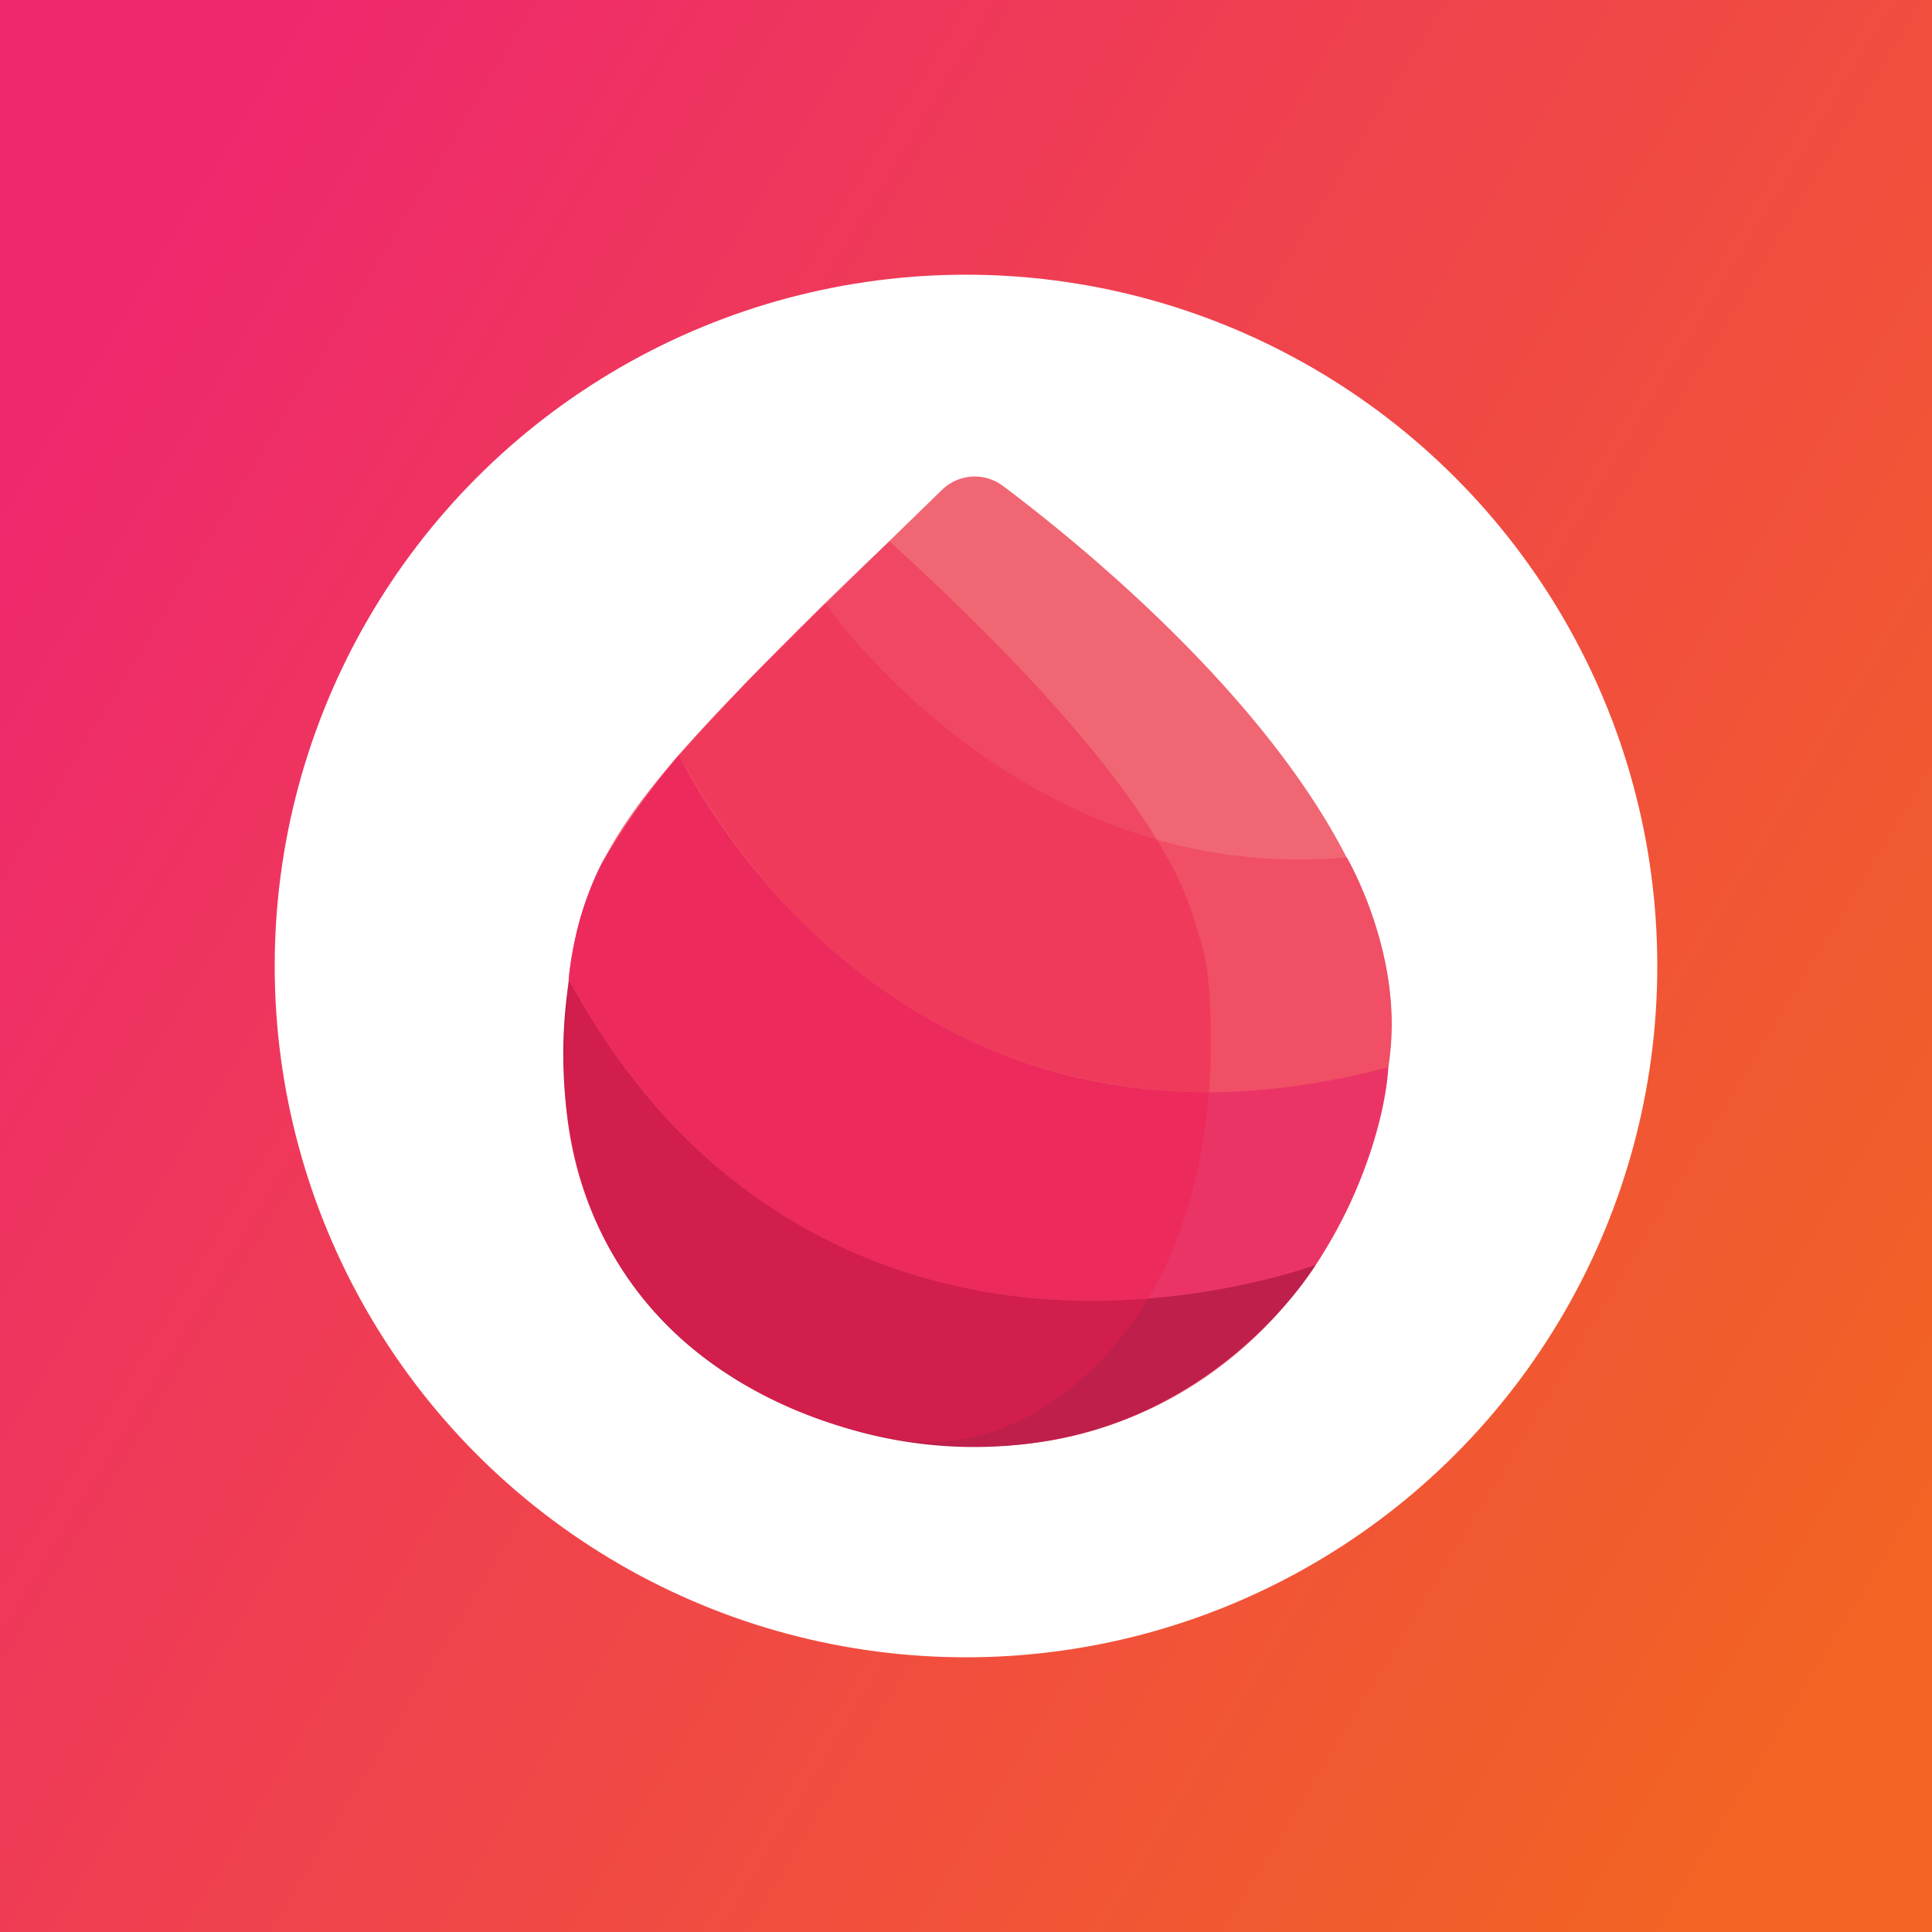 <svg xmlns="http://www.w3.org/2000/svg" xmlns:xlink="http://www.w3.org/1999/xlink" viewBox="0 0 1024 1024"><rect x="0" y="0" width="1024" height="1024" fill="#333333" stroke="none"/><defs><style>.cls-1{fill:url(#linear-gradient);}.cls-2{fill:#fff;}.cls-3{fill:#f16673;}.cls-4{fill:#f04f66;}.cls-5{fill:#eb3466;}.cls-6{fill:#be1f4b;}.cls-7{fill:#ee1c4e;opacity:0.4;}</style><linearGradient id="linear-gradient" x1="8.78" y1="205.54" x2="1013.1" y2="817.17" gradientUnits="userSpaceOnUse"><stop offset="0" stop-color="#ee276f"/><stop offset="1" stop-color="#f26324"/></linearGradient></defs><title>Logo</title><g id="Layer_2" data-name="Layer 2"><g id="Layer_2-2" data-name="Layer 2"><rect class="cls-1" width="1024" height="1024"/><circle class="cls-2" cx="512" cy="512" r="366.4"/><path class="cls-3" d="M737.27,549.17c-6.71,119.92-97.37,217.46-217.48,217.46s-220.57-78.8-220.57-198.9c0-116.88,22.77-135.58,200.11-308.14a24.88,24.88,0,0,1,32.31-2C585.16,297.77,744.07,427.78,737.27,549.17Z"/><path class="cls-4" d="M437.52,319.82S540.35,470.21,713.83,454.44c0,0,31.61,53.48,22,111.18,0,0-238.3,83.18-376-165.52l37.08-39.79Z"/><path class="cls-5" d="M359.82,400.1s109.73,236.49,376,165.52c0,0-.65,30.53-21,73.71a307.68,307.68,0,0,1-17.41,31s-258,98.18-395.72-150.52c-.77.2,1-14.91,5.19-30.55,3.65-13.59,9.45-27.47,13.16-33.62,3.29-5.46,12.62-20,21.74-32.51S359.82,400.1,359.82,400.1Z"/><path class="cls-6" d="M301.69,519.79s-8.32,41.31,2.15,90C315.71,664.92,353.12,726.48,444,755.48a233.92,233.92,0,0,0,105.1,9.16c99.79-13.67,148.31-94.33,148.31-94.33S637.65,692.77,561.2,689c-53.65-2.67-115.42-18.87-171-62.27C357.76,601.4,328.26,567.9,301.69,519.79Z"/><path class="cls-7" d="M641.78,554.48c.1,43.18-9.79,96.46-34.64,136.33-29.87,47.94-79.55,80.56-130.54,72.32-59-9.54-114.29-41.21-146.57-90-22.5-34-32.33-76-30.73-116.41,1-25.45,2.56-45.92,6.68-63.83,10.7-46.57,52.43-92.39,88.55-130.13,41.74-43.61,77-75.82,77-75.82C621.47,423.76,630.13,478.9,635.2,495.19,641.86,512.17,641.74,540.19,641.78,554.48Z"/></g></g></svg>